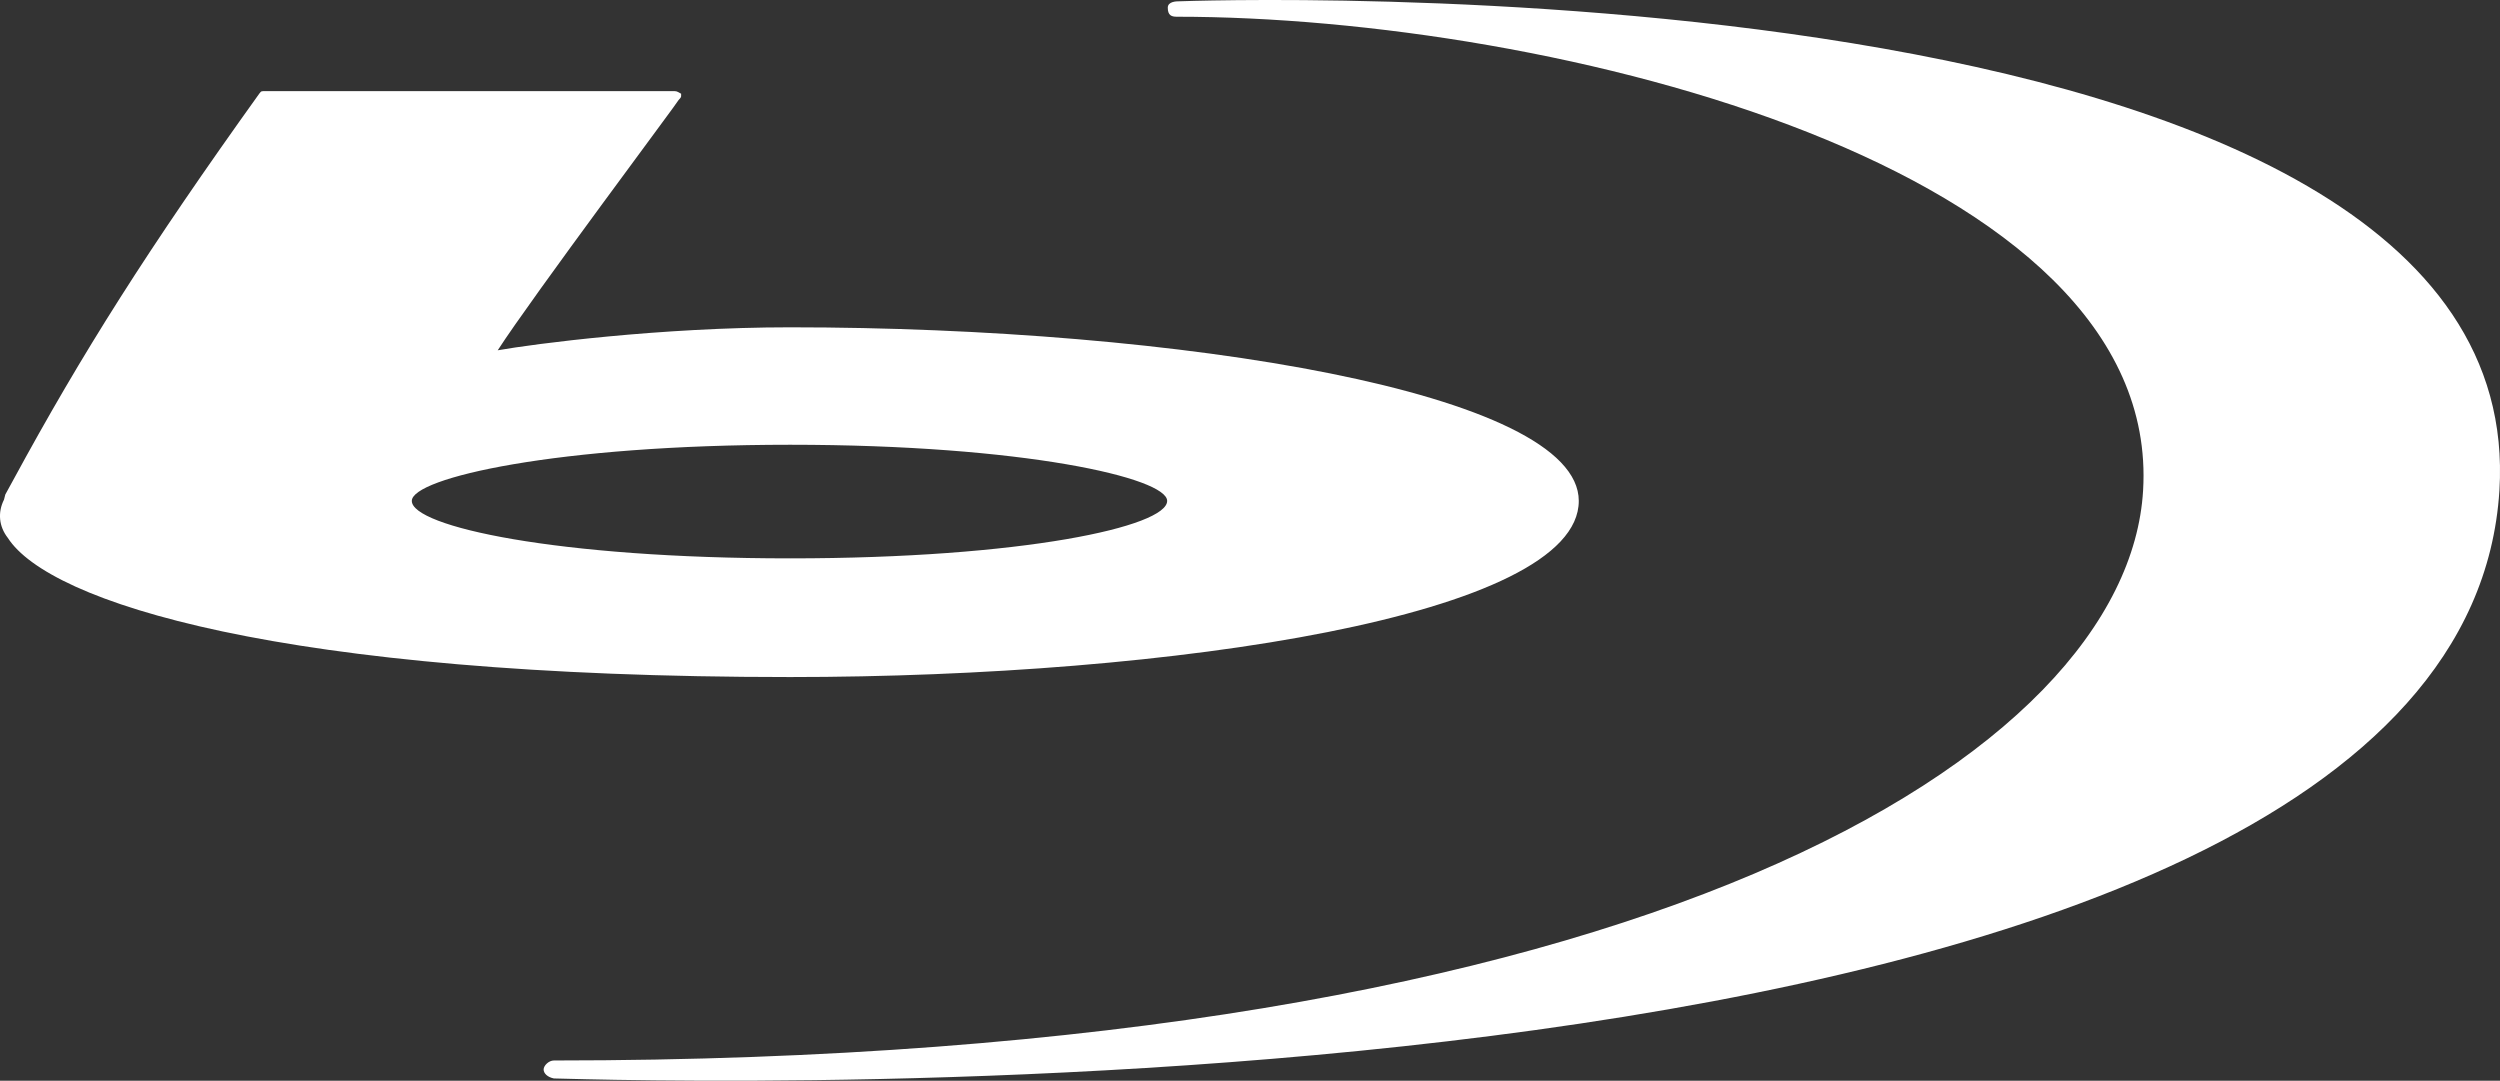<svg width="768" height="332" viewBox="0 0 768 332" fill="none" xmlns="http://www.w3.org/2000/svg">
<rect x="0" y="0" width="768" height="332" fill="#333333" stroke="none"/>
<g clip-path="url(#clip0_17_892)">
<path d="M80.81 28C80.02 28 80.02 28.4 79.63 28.79C45.36 76.63 25.27 108.39 3.99 147.61L1.63 151.92L1.23 153.49C-0.74 157.42 -0.35 161.72 2.41 165.25C15.01 184.86 85.53 207.99 242.72 207.99C360.12 207.99 485 189.17 485 153.88C485 120.54 362.09 100.55 242.72 100.55C202.93 100.55 163.93 105.65 152.9 107.61C163.54 91.14 208.45 31.13 208.45 30.75C208.977 30.23 209.24 29.837 209.24 29.57V28.79C208.45 28.4 208.06 28 207.27 28H80.82H80.81ZM126.51 153.88C126.51 146.82 171.03 136.63 242.73 136.63C314.43 136.63 358.55 146.82 358.55 153.88C358.55 161.72 314.43 171.53 242.73 171.53C171.03 171.53 126.51 161.73 126.51 153.88Z" fill="white"/>
<path d="M170.15 331.3C190.23 331.7 755.22 351.41 767.82 150.67C778.04 -15.38 362.28 0.4 362.28 0.4C361.5 0.4 358.74 0.4 358.74 2.37C358.74 4.74 359.92 5.14 361.5 5.14C476.85 5.14 664.27 51.28 658.36 150.67C653.63 231.13 507.17 325.78 170.15 325.78C168.58 325.78 167 327.36 167 328.54C167 329.73 168.18 330.91 170.15 331.3Z" fill="white"/>
</g>
<defs>
<clipPath id="clip0_17_892">
<rect width="768" height="332" fill="white"/>
</clipPath>
</defs>
</svg>
